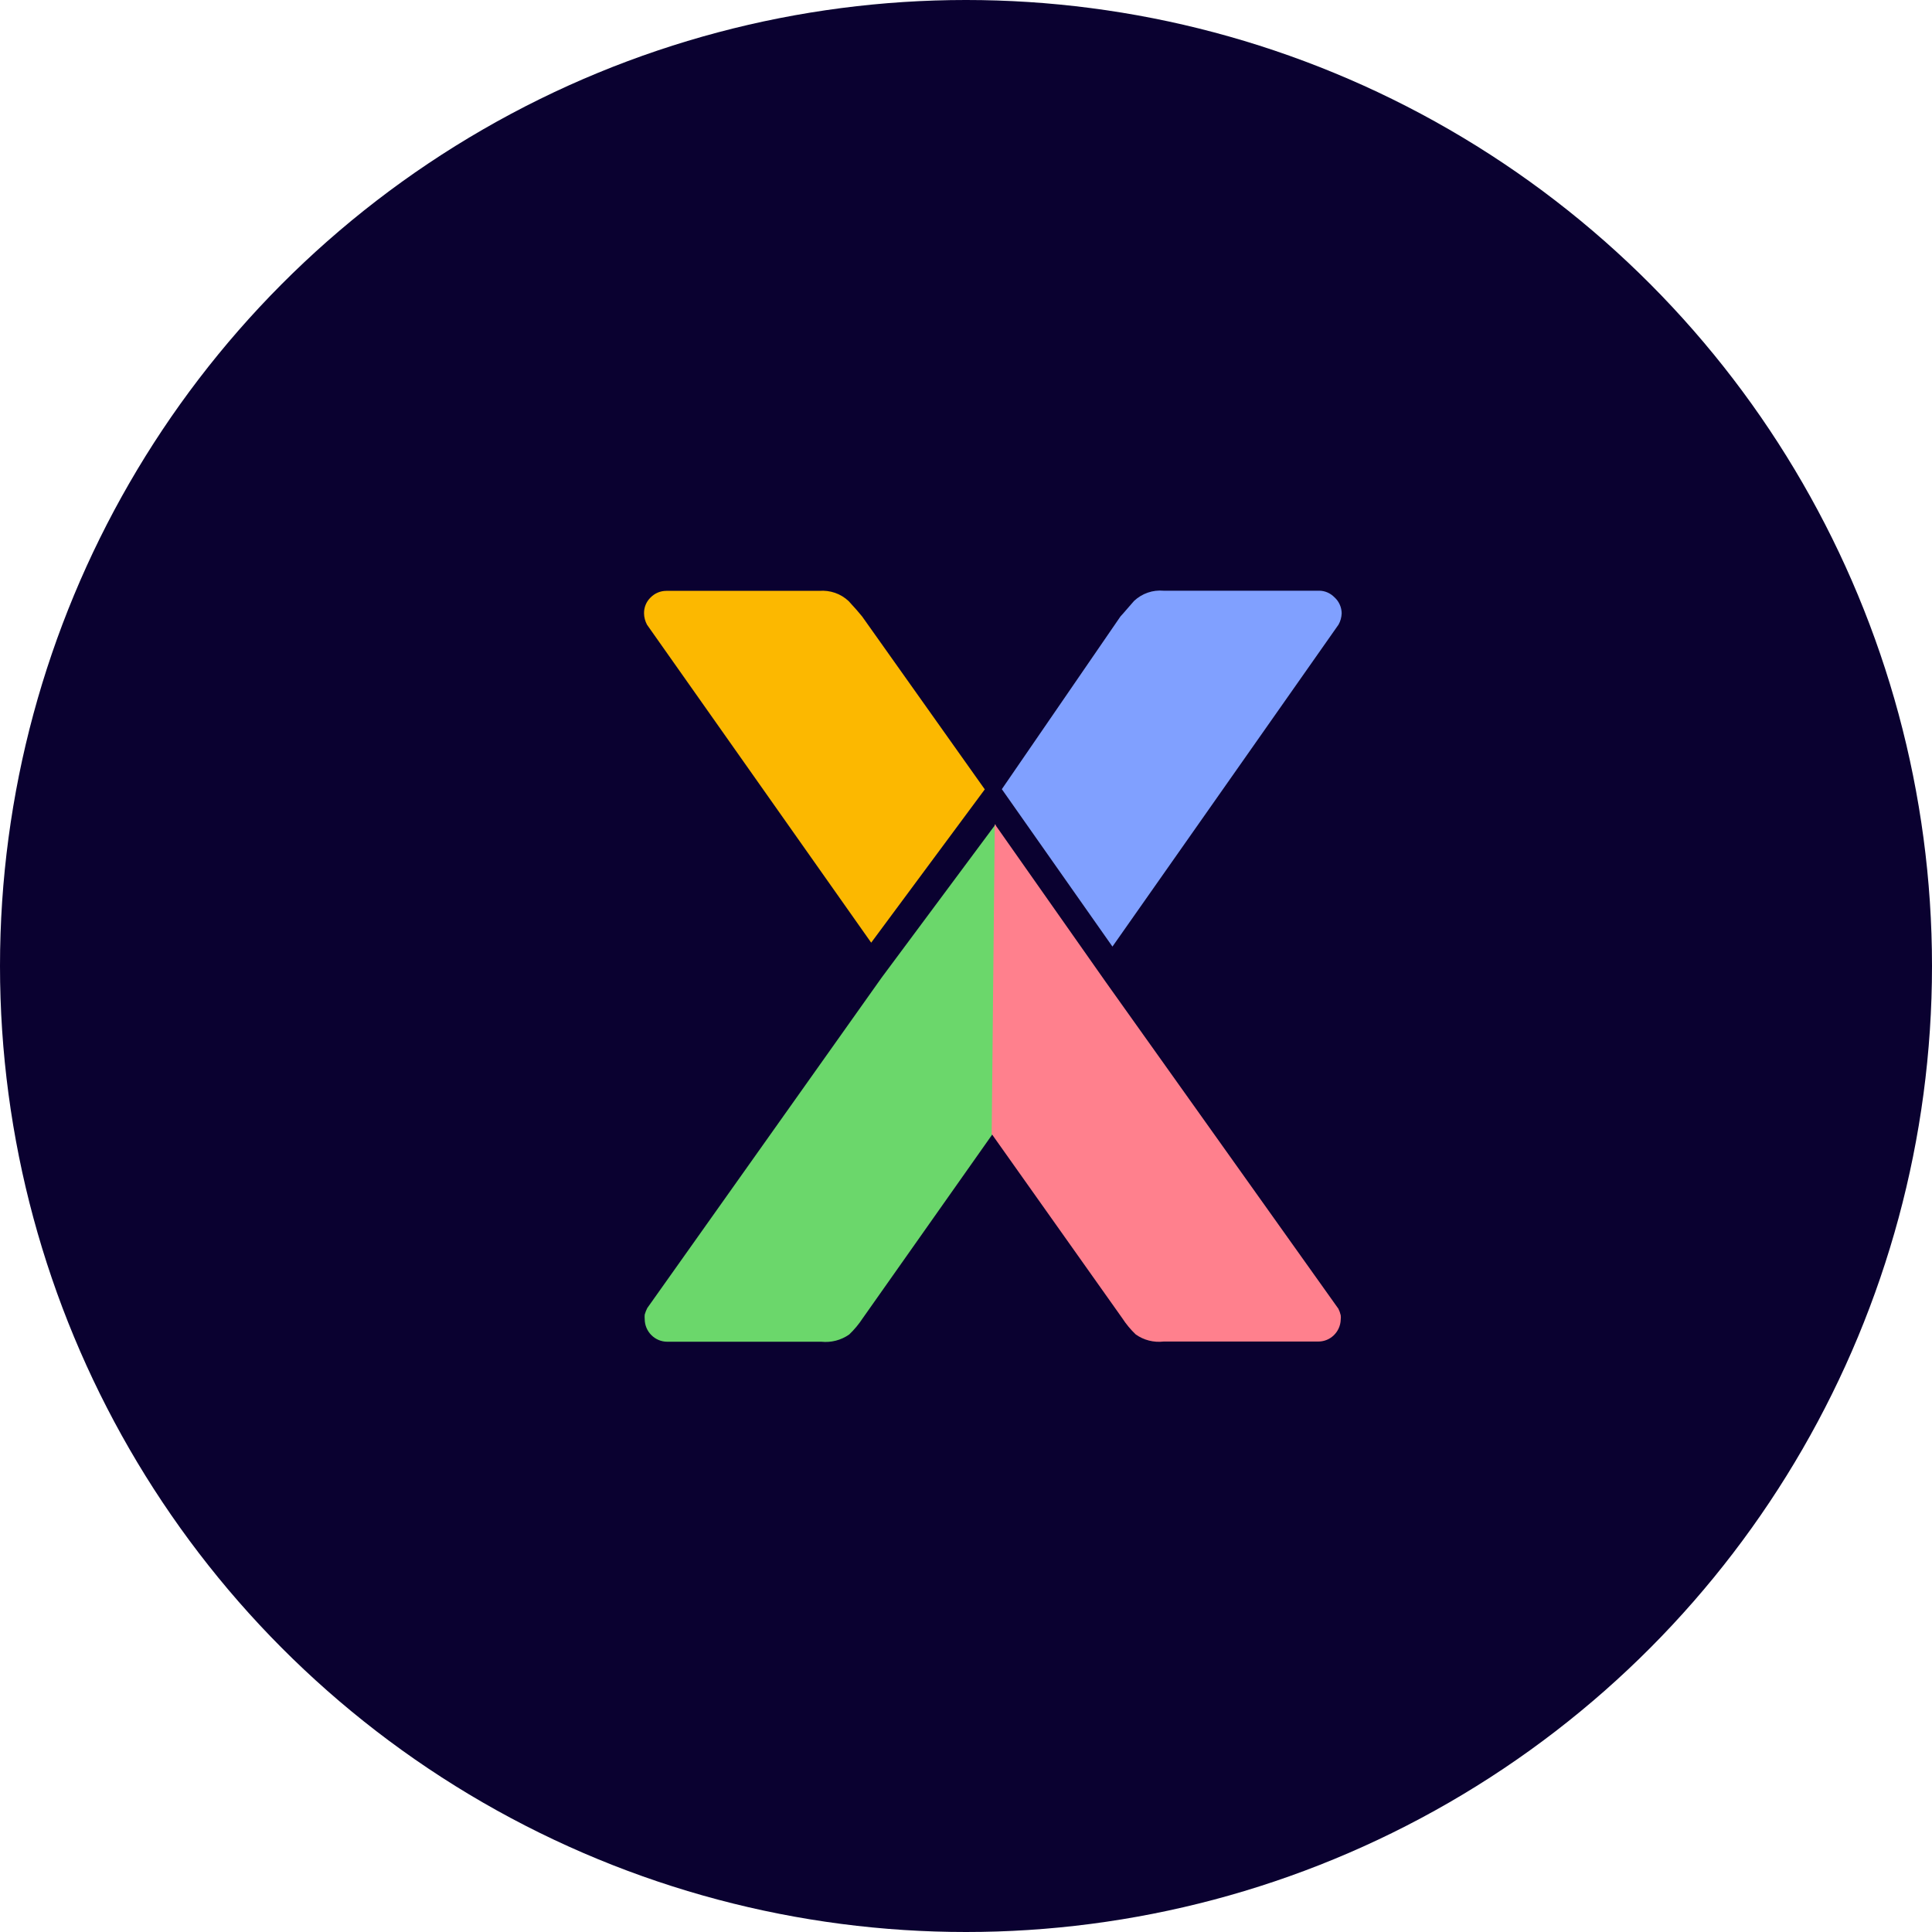 <svg width="40" height="40" viewBox="0 0 40 40" fill="none" xmlns="http://www.w3.org/2000/svg">
<circle cx="20" cy="20" r="20" fill="#0A0130"/>
<path d="M27.63 12.368C27.588 12.324 27.537 12.289 27.481 12.265C27.425 12.241 27.365 12.229 27.305 12.23H24.09C23.98 12.22 23.868 12.233 23.763 12.27C23.658 12.306 23.561 12.365 23.48 12.441C23.354 12.582 23.265 12.693 23.2 12.76L20.742 16.339L23.032 19.598L27.713 12.932C27.753 12.861 27.775 12.78 27.778 12.698C27.777 12.636 27.764 12.574 27.738 12.517C27.713 12.46 27.676 12.409 27.63 12.368Z" fill="#80A0FF"/>
<path d="M20.389 16.343L17.85 12.764C17.794 12.694 17.701 12.586 17.57 12.445C17.489 12.369 17.393 12.31 17.288 12.274C17.184 12.238 17.073 12.224 16.962 12.233H13.796C13.735 12.233 13.674 12.245 13.618 12.269C13.561 12.293 13.511 12.328 13.468 12.372C13.425 12.414 13.39 12.465 13.367 12.522C13.344 12.578 13.333 12.638 13.334 12.699C13.335 12.781 13.357 12.861 13.395 12.933L18.037 19.517L20.389 16.343Z" fill="#FCB800"/>
<path d="M18.253 20.241L13.401 27.082C13.379 27.125 13.361 27.171 13.348 27.217C13.345 27.249 13.345 27.282 13.348 27.313C13.349 27.436 13.398 27.554 13.485 27.641C13.571 27.728 13.688 27.778 13.81 27.779H17.002C17.206 27.801 17.412 27.748 17.581 27.63C17.687 27.529 17.781 27.416 17.861 27.294L20.549 23.481L20.613 17.066L18.253 20.241Z" fill="#6BD76B"/>
<path d="M27.697 27.078L22.887 20.322L20.596 17.062L20.532 23.477L23.234 27.29C23.314 27.413 23.408 27.527 23.514 27.628C23.682 27.747 23.887 27.799 24.091 27.775H27.282C27.405 27.778 27.523 27.733 27.612 27.648C27.701 27.563 27.754 27.447 27.758 27.324C27.762 27.293 27.762 27.261 27.758 27.23C27.747 27.182 27.73 27.136 27.708 27.092" fill="#FF808D"/>
</svg>
